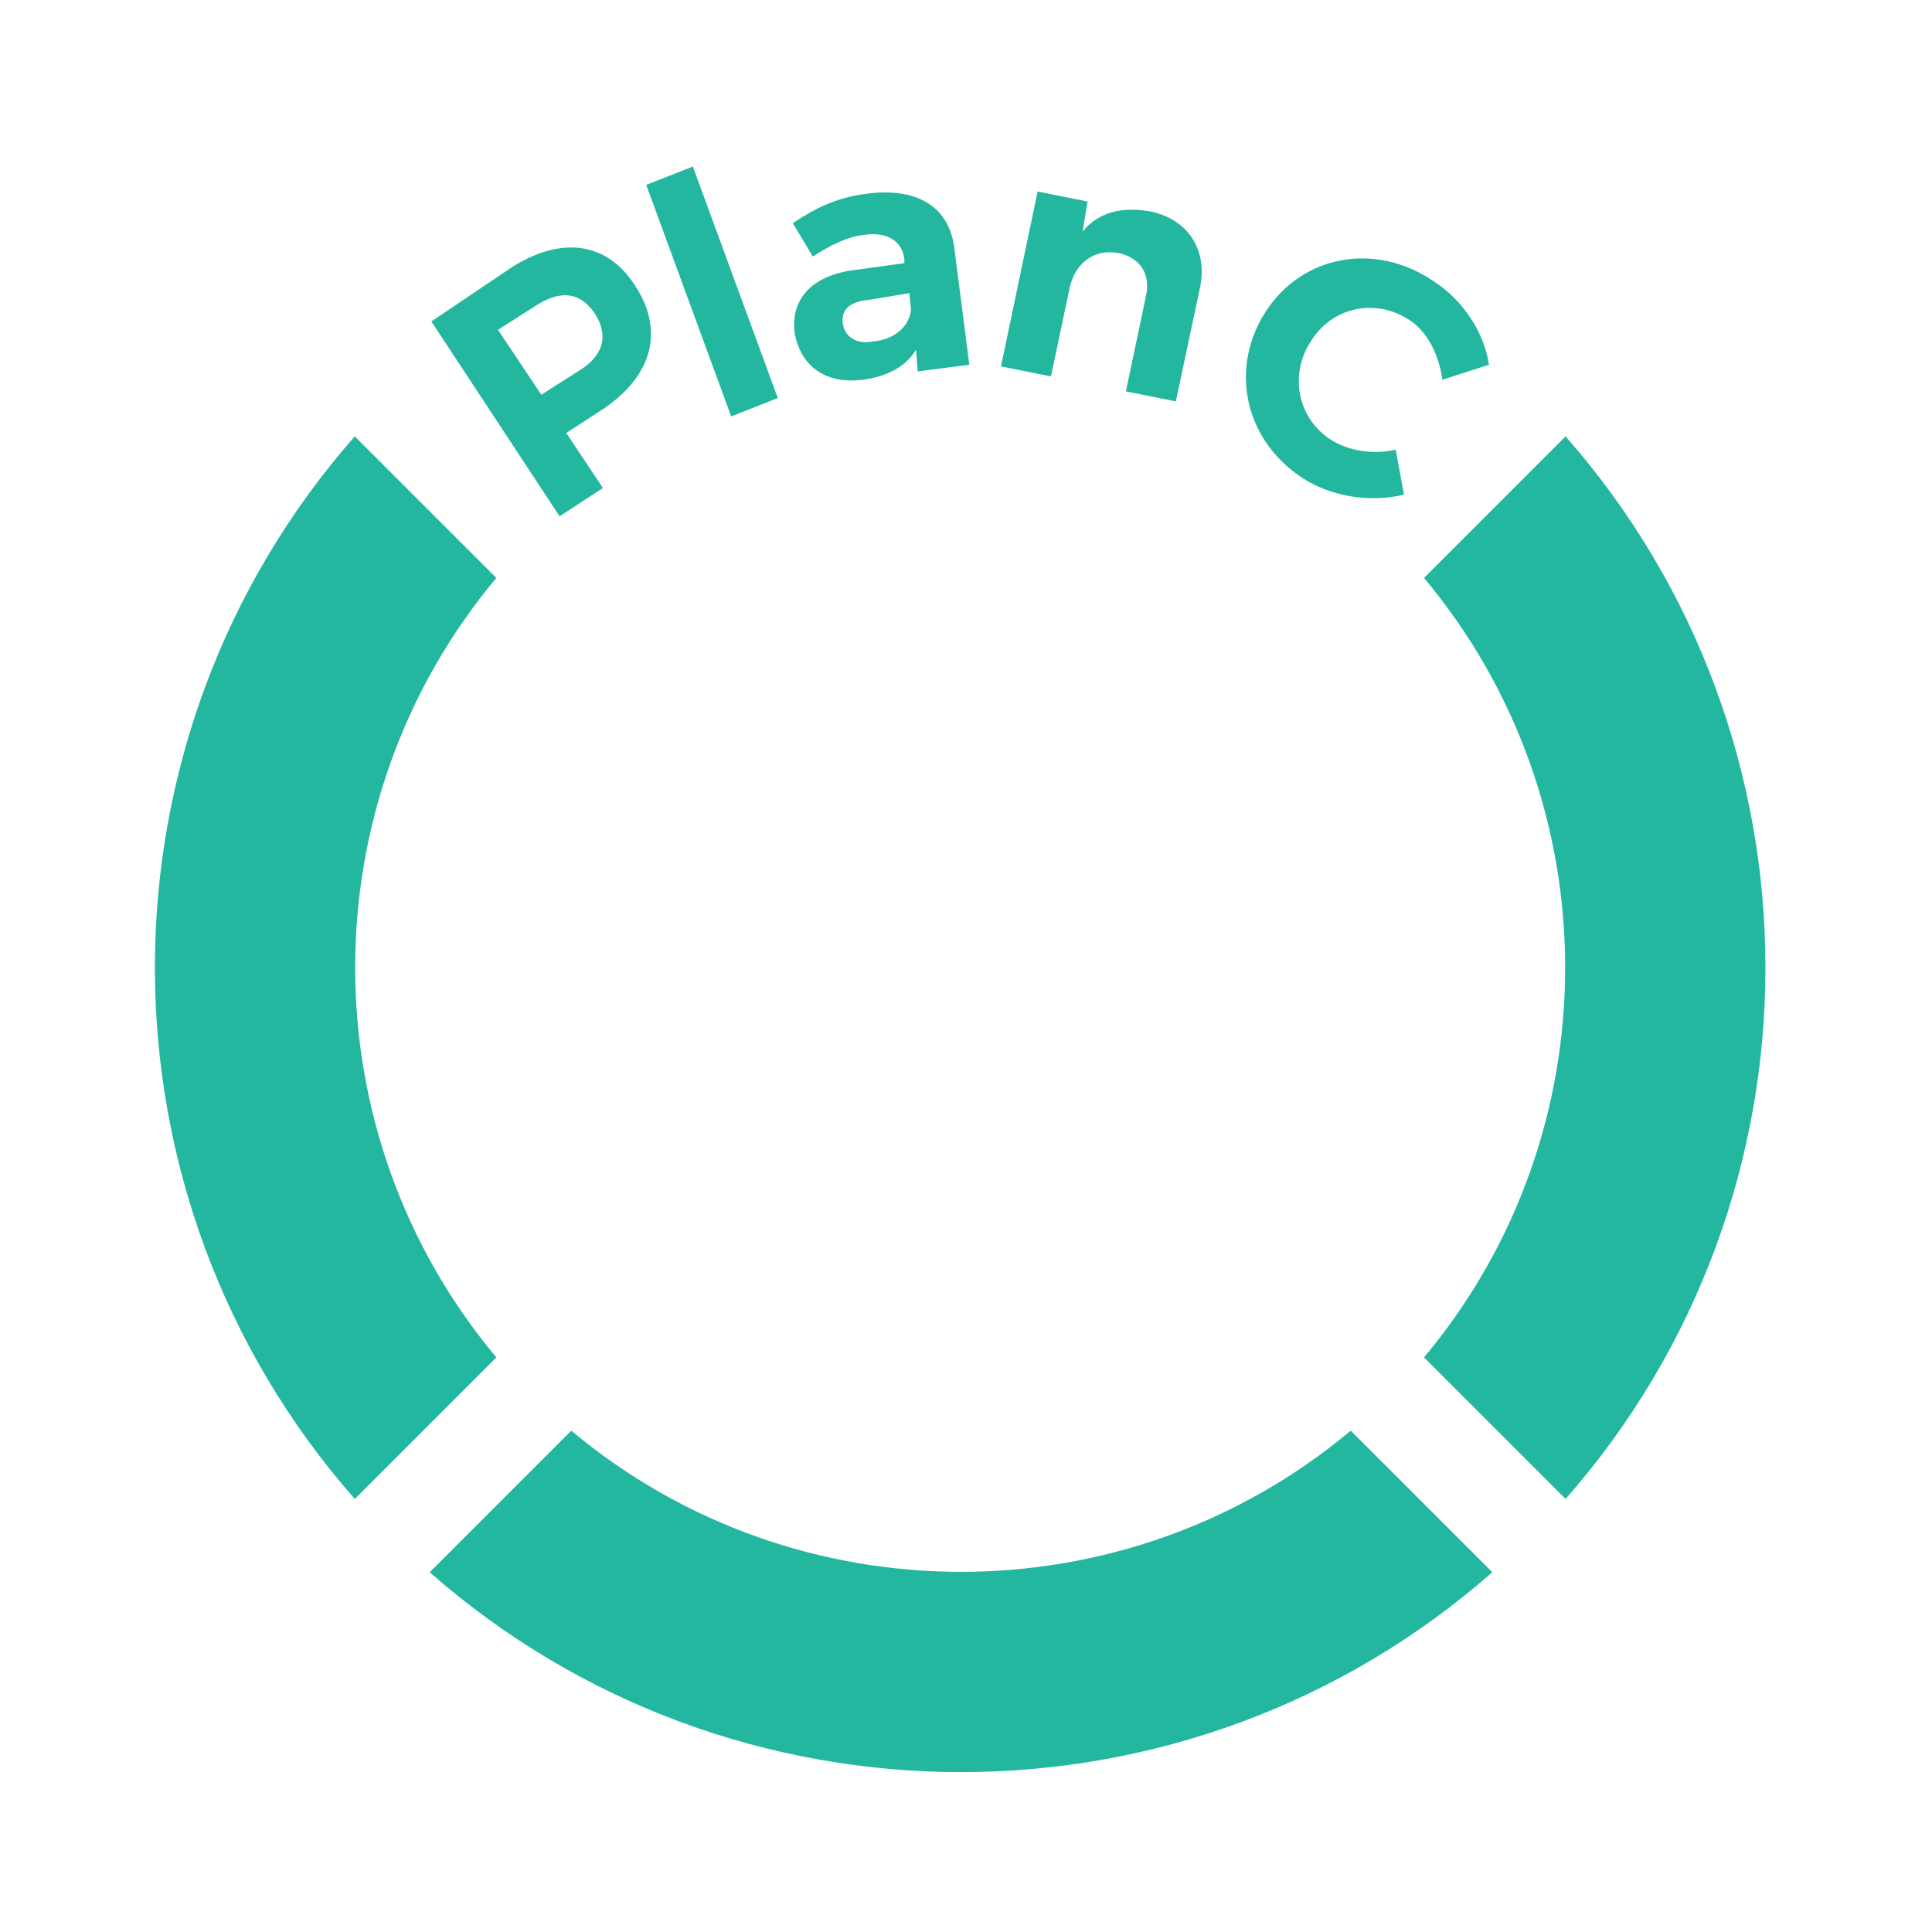 <svg width="116" height="116" viewBox="0 0 116 116" fill="none" xmlns="http://www.w3.org/2000/svg">
<path d="M85.5 34.7C96.8 48.2 96.8 68 85.5 81.5L94 90C110 71.8 110 44.4 94 26.2L85.5 34.7Z" fill="#23B7A0"/>
<path d="M29.8 81.5C18.5 68 18.5 48.2 29.8 34.7L21.3 26.2C5.3 44.4 5.3 71.8 21.3 90L29.8 81.5Z" fill="#23B7A0"/>
<path d="M81.1 85.9C67.6 97.2 47.8 97.2 34.3 85.9L25.8 94.4C44 110.4 71.4 110.4 89.6 94.4L81.1 85.9Z" fill="#23B7A0"/>
<path d="M38.1 17.1C39.9 19.8 39.2 22.5 36.3 24.5L34 26L36.2 29.3L33.6 31L25.9 19.3L30.8 16C33.7 14.2 36.4 14.5 38.1 17.1ZM35.7 18.8C34.8 17.5 33.6 17.4 32.1 18.4L29.9 19.8L32.5 23.7L34.7 22.3C36.2 21.4 36.6 20.2 35.7 18.8Z" fill="#23B7A0"/>
<path d="M41.6 10L46.7 23.9L43.9 25L38.8 11.1L41.6 10Z" fill="#23B7A0"/>
<path d="M55.1 22.3L55 21C54.4 22 53.3 22.6 51.8 22.8C49.5 23.1 48 21.9 47.7 19.9C47.5 17.9 48.8 16.5 51.4 16.2L54.3 15.8V15.6C54.2 14.5 53.3 13.9 51.9 14.1C50.9 14.2 49.9 14.7 48.8 15.4L47.6 13.4C49.1 12.4 50.4 11.8 52.3 11.6C55.2 11.3 57 12.5 57.3 14.9L58.2 21.9L55.1 22.3ZM54.7 18.6L54.6 17.6L52.2 18C51 18.1 50.5 18.6 50.6 19.4C50.7 20.2 51.4 20.7 52.4 20.5C53.7 20.4 54.6 19.6 54.7 18.6Z" fill="#23B7A0"/>
<path d="M72 17.5L70.6 24.1L67.6 23.5L68.8 17.8C69.1 16.5 68.5 15.5 67.2 15.2C65.7 14.9 64.5 15.8 64.2 17.4L63.1 22.6L60.1 22L62.3 11.5L65.3 12.1L65 13.9C66 12.7 67.4 12.4 69.1 12.7C71.4 13.2 72.6 15.1 72 17.5Z" fill="#23B7A0"/>
<path d="M84.6 19.2C82.6 17.9 80 18.4 78.7 20.5C77.4 22.5 77.9 25.1 79.9 26.4C81 27.1 82.5 27.3 83.8 27L84.3 29.7C82.2 30.2 79.9 29.8 78.2 28.7C74.7 26.4 73.8 22.1 76 18.7C78.2 15.3 82.6 14.5 86.1 16.9C87.8 18 89.1 19.9 89.4 21.9L86.6 22.8C86.4 21.3 85.7 19.9 84.6 19.2Z" fill="#23B7A0"/>
</svg>
